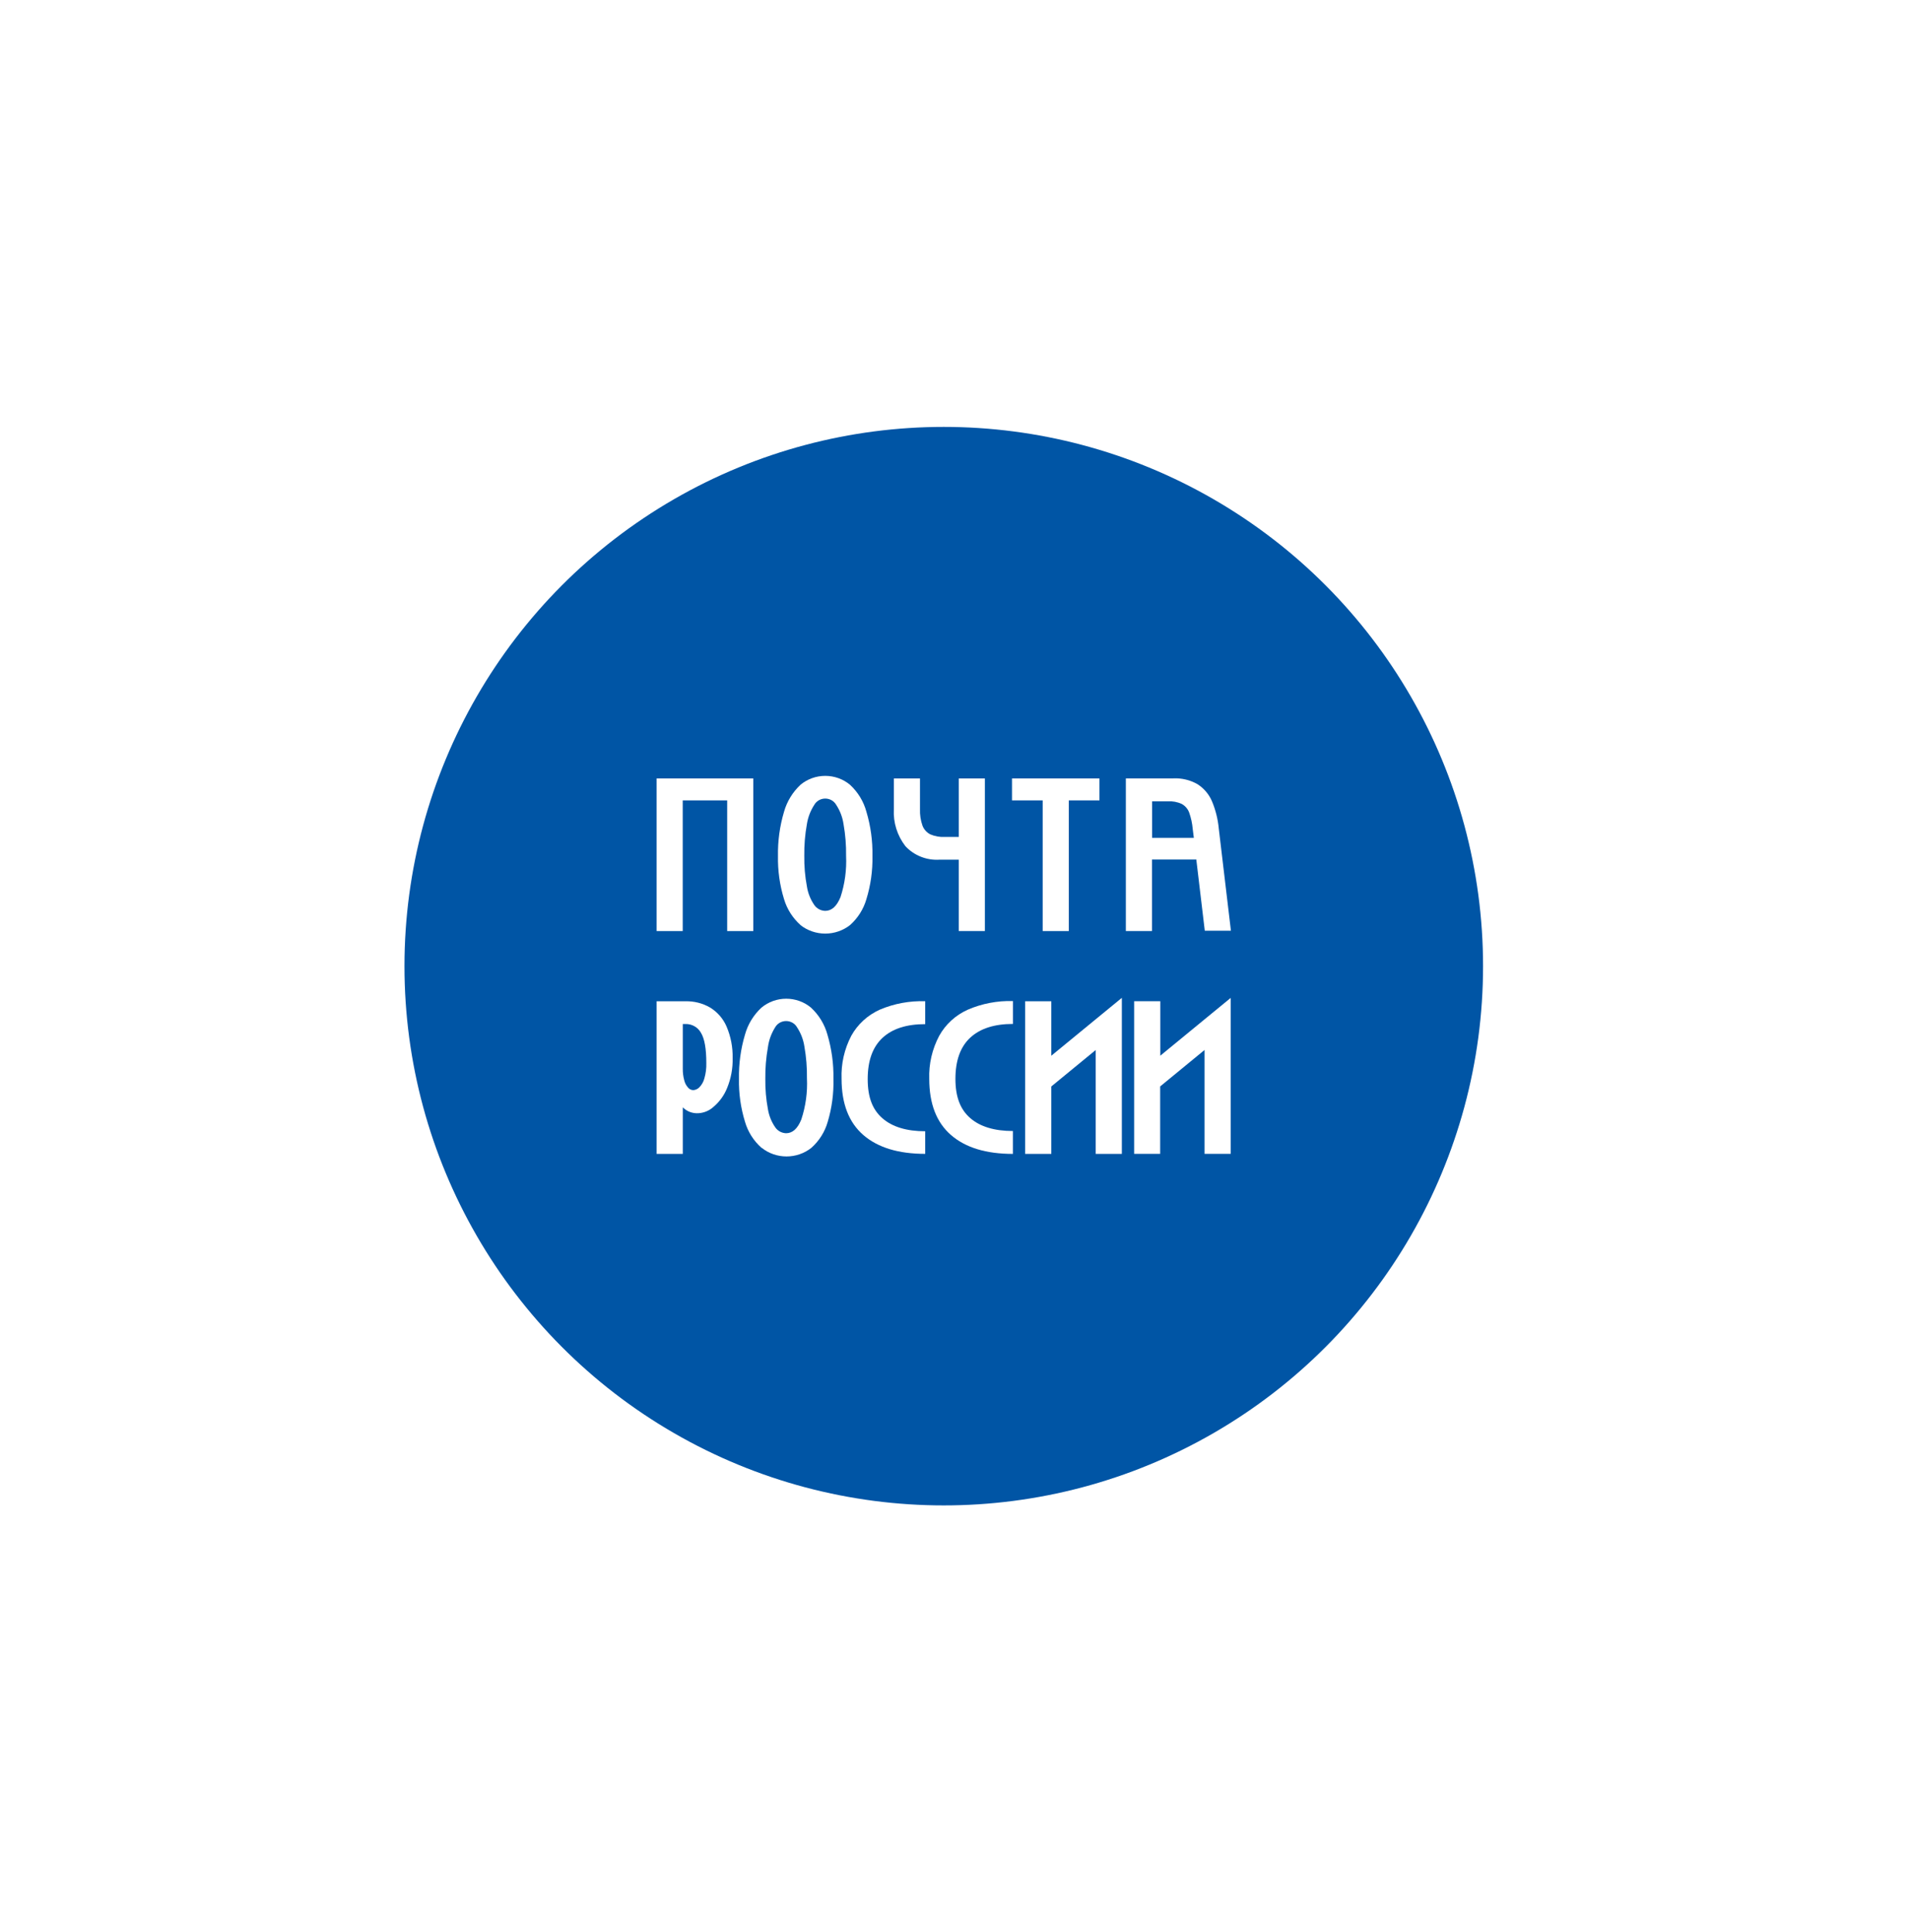 <svg width="85" height="86" viewBox="0 0 85 86" fill="none" xmlns="http://www.w3.org/2000/svg">
    <g filter="url(#filter0_d_8344_9405)">
        <circle cx="46" cy="39" r="25" fill="white" stroke="white" stroke-width="2" />
        <circle cx="46" cy="39" r="24" fill="#0055A5" />
        <path d="M37.524 30.645V37.438H36.361V31.622H34.383V37.438H33.221V30.645H37.524Z"
            fill="white" />
        <path
            d="M39.623 37.168C39.275 36.857 39.022 36.458 38.891 36.015C38.7 35.394 38.61 34.748 38.622 34.099C38.61 33.433 38.701 32.769 38.891 32.129C39.02 31.672 39.273 31.257 39.623 30.928C39.93 30.672 40.321 30.531 40.726 30.531C41.13 30.531 41.521 30.672 41.828 30.928C42.181 31.254 42.433 31.669 42.557 32.126C42.748 32.767 42.839 33.432 42.826 34.099C42.839 34.749 42.748 35.396 42.557 36.018C42.43 36.461 42.178 36.86 41.83 37.171C41.517 37.417 41.127 37.551 40.726 37.551C40.324 37.551 39.934 37.417 39.621 37.171L39.623 37.168ZM39.909 35.449C39.954 35.745 40.066 36.028 40.237 36.277C40.291 36.356 40.363 36.42 40.448 36.466C40.533 36.512 40.627 36.537 40.724 36.539C41.012 36.539 41.238 36.335 41.405 35.926C41.598 35.334 41.682 34.713 41.653 34.092C41.66 33.619 41.622 33.147 41.54 32.682C41.496 32.376 41.385 32.082 41.214 31.822C41.166 31.737 41.095 31.666 41.009 31.616C40.923 31.567 40.825 31.541 40.726 31.541C40.626 31.541 40.528 31.567 40.442 31.616C40.356 31.666 40.285 31.737 40.237 31.822C40.068 32.083 39.956 32.374 39.909 32.679C39.825 33.144 39.786 33.615 39.793 34.086C39.786 34.543 39.824 35 39.909 35.449Z"
            fill="white" />
        <path
            d="M46.667 30.645V33.249H46.051C45.828 33.261 45.604 33.222 45.4 33.134C45.238 33.051 45.114 32.911 45.052 32.744C44.97 32.51 44.933 32.264 44.942 32.018V30.645H43.779V32.013C43.746 32.603 43.927 33.185 44.291 33.658C44.482 33.865 44.719 34.027 44.984 34.131C45.249 34.236 45.534 34.28 45.819 34.261H46.667V37.438H47.83V30.645H46.667Z"
            fill="white" />
        <path d="M52.929 31.622H51.564V37.438H50.402V31.622H49.037V30.645H52.929V31.622Z"
            fill="white" />
        <path
            d="M55.272 30.643H56.203C56.586 30.623 56.968 30.714 57.298 30.905C57.587 31.093 57.811 31.36 57.941 31.673C58.102 32.061 58.202 32.47 58.24 32.887L58.779 37.423H57.616L57.239 34.255H55.266V37.436H54.103V30.643H55.272ZM55.272 33.29H57.129L57.08 32.9C57.059 32.649 57.005 32.401 56.921 32.163C56.862 32.003 56.747 31.869 56.596 31.783C56.401 31.692 56.185 31.651 55.969 31.663H55.272V33.29Z"
            fill="white" />
        <path
            d="M34.502 40.563C34.889 40.553 35.272 40.65 35.605 40.844C35.932 41.046 36.187 41.342 36.335 41.69C36.524 42.134 36.615 42.612 36.604 43.092C36.616 43.547 36.532 43.999 36.359 44.421C36.23 44.745 36.022 45.034 35.753 45.262C35.571 45.429 35.335 45.529 35.086 45.545C34.957 45.554 34.827 45.535 34.706 45.49C34.585 45.445 34.476 45.374 34.386 45.283V47.356H33.221V40.563H34.502ZM34.451 44.08C34.479 44.202 34.538 44.314 34.623 44.408C34.65 44.441 34.685 44.468 34.724 44.487C34.763 44.505 34.805 44.516 34.849 44.518C34.951 44.512 35.047 44.469 35.118 44.397C35.227 44.287 35.305 44.152 35.344 44.004C35.41 43.778 35.44 43.544 35.433 43.31C35.433 42.675 35.355 42.227 35.194 41.965C35.127 41.844 35.028 41.743 34.906 41.675C34.784 41.605 34.645 41.571 34.505 41.575H34.386V43.556C34.383 43.733 34.404 43.909 34.451 44.08Z"
            fill="white" />
        <path
            d="M37.887 47.084C37.537 46.772 37.284 46.372 37.155 45.928C36.964 45.307 36.873 44.661 36.886 44.012C36.874 43.347 36.964 42.683 37.155 42.044C37.282 41.587 37.535 41.173 37.887 40.846C38.194 40.59 38.585 40.449 38.989 40.449C39.394 40.449 39.785 40.59 40.091 40.846C40.443 41.172 40.695 41.585 40.821 42.041C41.011 42.682 41.102 43.348 41.09 44.015C41.107 44.663 41.021 45.31 40.834 45.933C40.708 46.376 40.456 46.776 40.108 47.086C39.795 47.334 39.405 47.469 39.003 47.469C38.6 47.469 38.21 47.334 37.898 47.086L37.887 47.084ZM38.175 45.367C38.222 45.656 38.333 45.931 38.501 46.174C38.554 46.252 38.625 46.316 38.709 46.362C38.793 46.407 38.887 46.433 38.983 46.436C39.27 46.436 39.496 46.232 39.661 45.823C39.856 45.231 39.941 44.61 39.911 43.989C39.918 43.516 39.88 43.044 39.798 42.579C39.753 42.275 39.642 41.983 39.472 41.724C39.424 41.639 39.354 41.568 39.268 41.518C39.182 41.469 39.084 41.443 38.984 41.443C38.884 41.443 38.786 41.469 38.7 41.518C38.614 41.568 38.543 41.639 38.495 41.724C38.326 41.993 38.217 42.293 38.175 42.605C38.092 43.069 38.053 43.541 38.059 44.012C38.053 44.467 38.091 44.92 38.175 45.367Z"
            fill="white" />
        <path
            d="M41.885 42.097C42.169 41.585 42.616 41.177 43.158 40.934C43.794 40.665 44.482 40.538 45.174 40.561V41.581C44.345 41.581 43.713 41.783 43.274 42.191C42.835 42.6 42.615 43.206 42.615 44.026C42.615 44.846 42.833 45.389 43.271 45.771C43.71 46.154 44.348 46.348 45.174 46.348V47.354C43.985 47.354 43.067 47.075 42.421 46.516C41.775 45.956 41.452 45.122 41.452 44.013C41.426 43.349 41.576 42.689 41.885 42.097Z"
            fill="white" />
        <path
            d="M45.798 42.099C46.082 41.586 46.53 41.178 47.074 40.935C47.704 40.664 48.389 40.534 49.078 40.553V41.572C48.252 41.572 47.62 41.774 47.178 42.183C46.737 42.592 46.519 43.207 46.519 44.015C46.519 44.822 46.737 45.377 47.176 45.76C47.614 46.143 48.252 46.337 49.076 46.337V47.356C47.886 47.356 46.968 47.077 46.323 46.517C45.677 45.958 45.354 45.124 45.354 44.015C45.331 43.35 45.484 42.69 45.798 42.099Z"
            fill="white" />
        <path
            d="M50.786 40.562V42.986L52.762 41.364L53.925 40.41V47.355H52.762V42.732L50.786 44.354V47.355H49.621V40.562H50.786Z"
            fill="white" />
        <path
            d="M55.636 40.561V42.985L57.611 41.363L58.768 40.414V47.354H57.605V42.731L55.63 44.353V47.354H54.473V40.561H55.636Z"
            fill="white" />
    </g>
    <defs>
        <filter id="filter0_d_8344_9405" x="-0.9" y="0.1" width="85.8" height="85.8"
            filterUnits="userSpaceOnUse" color-interpolation-filters="sRGB">
            <feFlood flood-opacity="0" result="BackgroundImageFix" />
            <feColorMatrix in="SourceAlpha" type="matrix"
                values="0 0 0 0 0 0 0 0 0 0 0 0 0 0 0 0 0 0 127 0" result="hardAlpha" />
            <feOffset dx="-4" dy="4" />
            <feGaussianBlur stdDeviation="8.45" />
            <feComposite in2="hardAlpha" operator="out" />
            <feColorMatrix type="matrix" values="0 0 0 0 0 0 0 0 0 0 0 0 0 0 0 0 0 0 0.1 0" />
            <feBlend mode="normal" in2="BackgroundImageFix" result="effect1_dropShadow_8344_9405" />
            <feBlend mode="normal" in="SourceGraphic" in2="effect1_dropShadow_8344_9405"
                result="shape" />
        </filter>
    </defs>
</svg>
